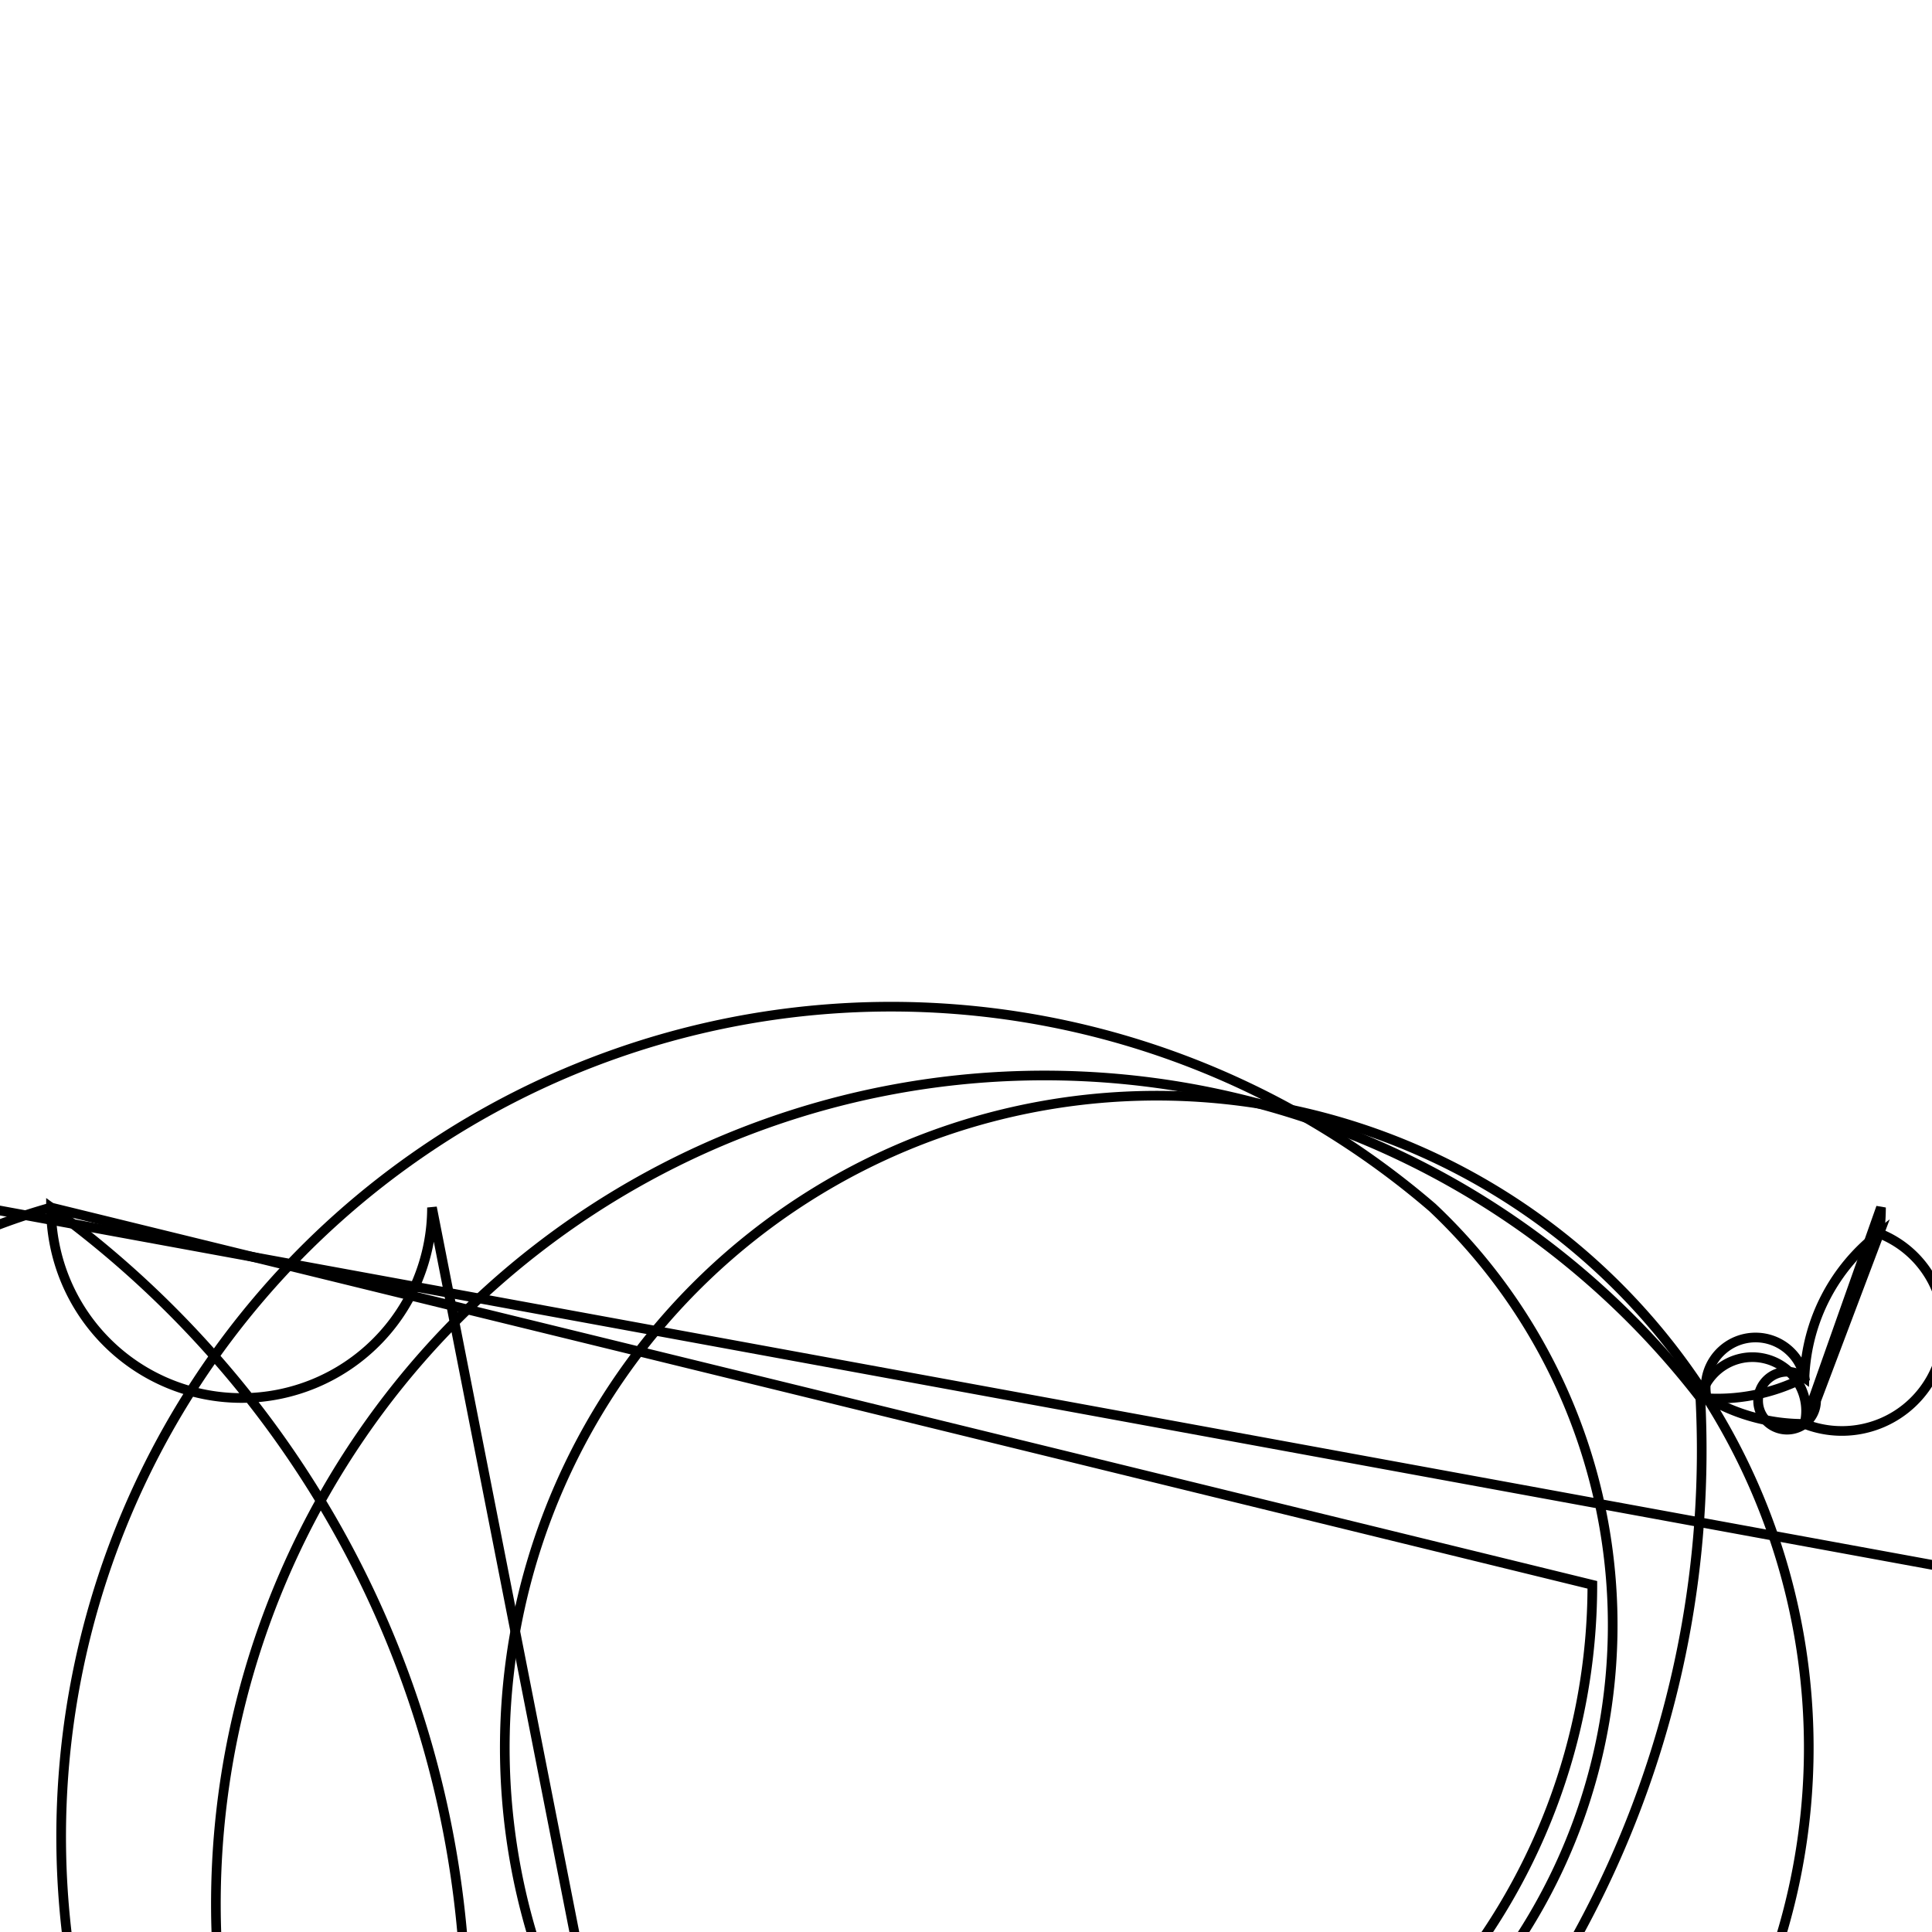 <svg version='1.1' x='0px' y='0px' viewBox='-10 -10 20 20' xmlns='http://www.w3.org/2000/svg'><style>path{stroke:black; stroke-width: 0.1; fill: transparent}</style><path d='M6.484,6.406,A6.484,6.484,0,0,1,-3.717,11.719,A1.972,1.972,0,0,1,7.667,4.465,A0.3,0.3,0,1,1,8.68,4.26,A1.972,1.972,0,0,1,7.602,4.47,A10.429,10.429,0,0,1,-5.978,14.951,A1.972,1.972,0,0,1,-9.472,2.5,Z'/>
<path d='M11.129,6.406,A11.129,11.129,0,0,1,-6.379,15.525,A2.672,2.672,0,0,1,4.828,2.5,A5.784,5.784,0,0,1,-3.315,11.145,A2.672,2.672,0,0,1,-10.172,2.5,Z'/>
<path d='M8.8,4.5,A0.3,0.3,0,1,1,8.68,4.26,A1.972,1.972,0,0,1,9.454,2.768,Z'/>
<path d='M9.472,2.5,A1.972,1.972,0,0,1,9.454,2.768,A0.3,0.3,0,0,1,8.68,4.74,Z'/>
<path d='M-5.528,2.5,A1.972,1.972,0,0,1,-9.472,2.5,A10.429,10.429,0,0,1,-5.978,14.951,A1.972,1.972,0,0,1,7.602,4.47,A0.3,0.3,0,0,1,8.68,4.74,A1.972,1.972,0,0,1,7.667,4.465,A6.484,6.484,0,0,1,-3.717,11.719,Z'/></svg>
